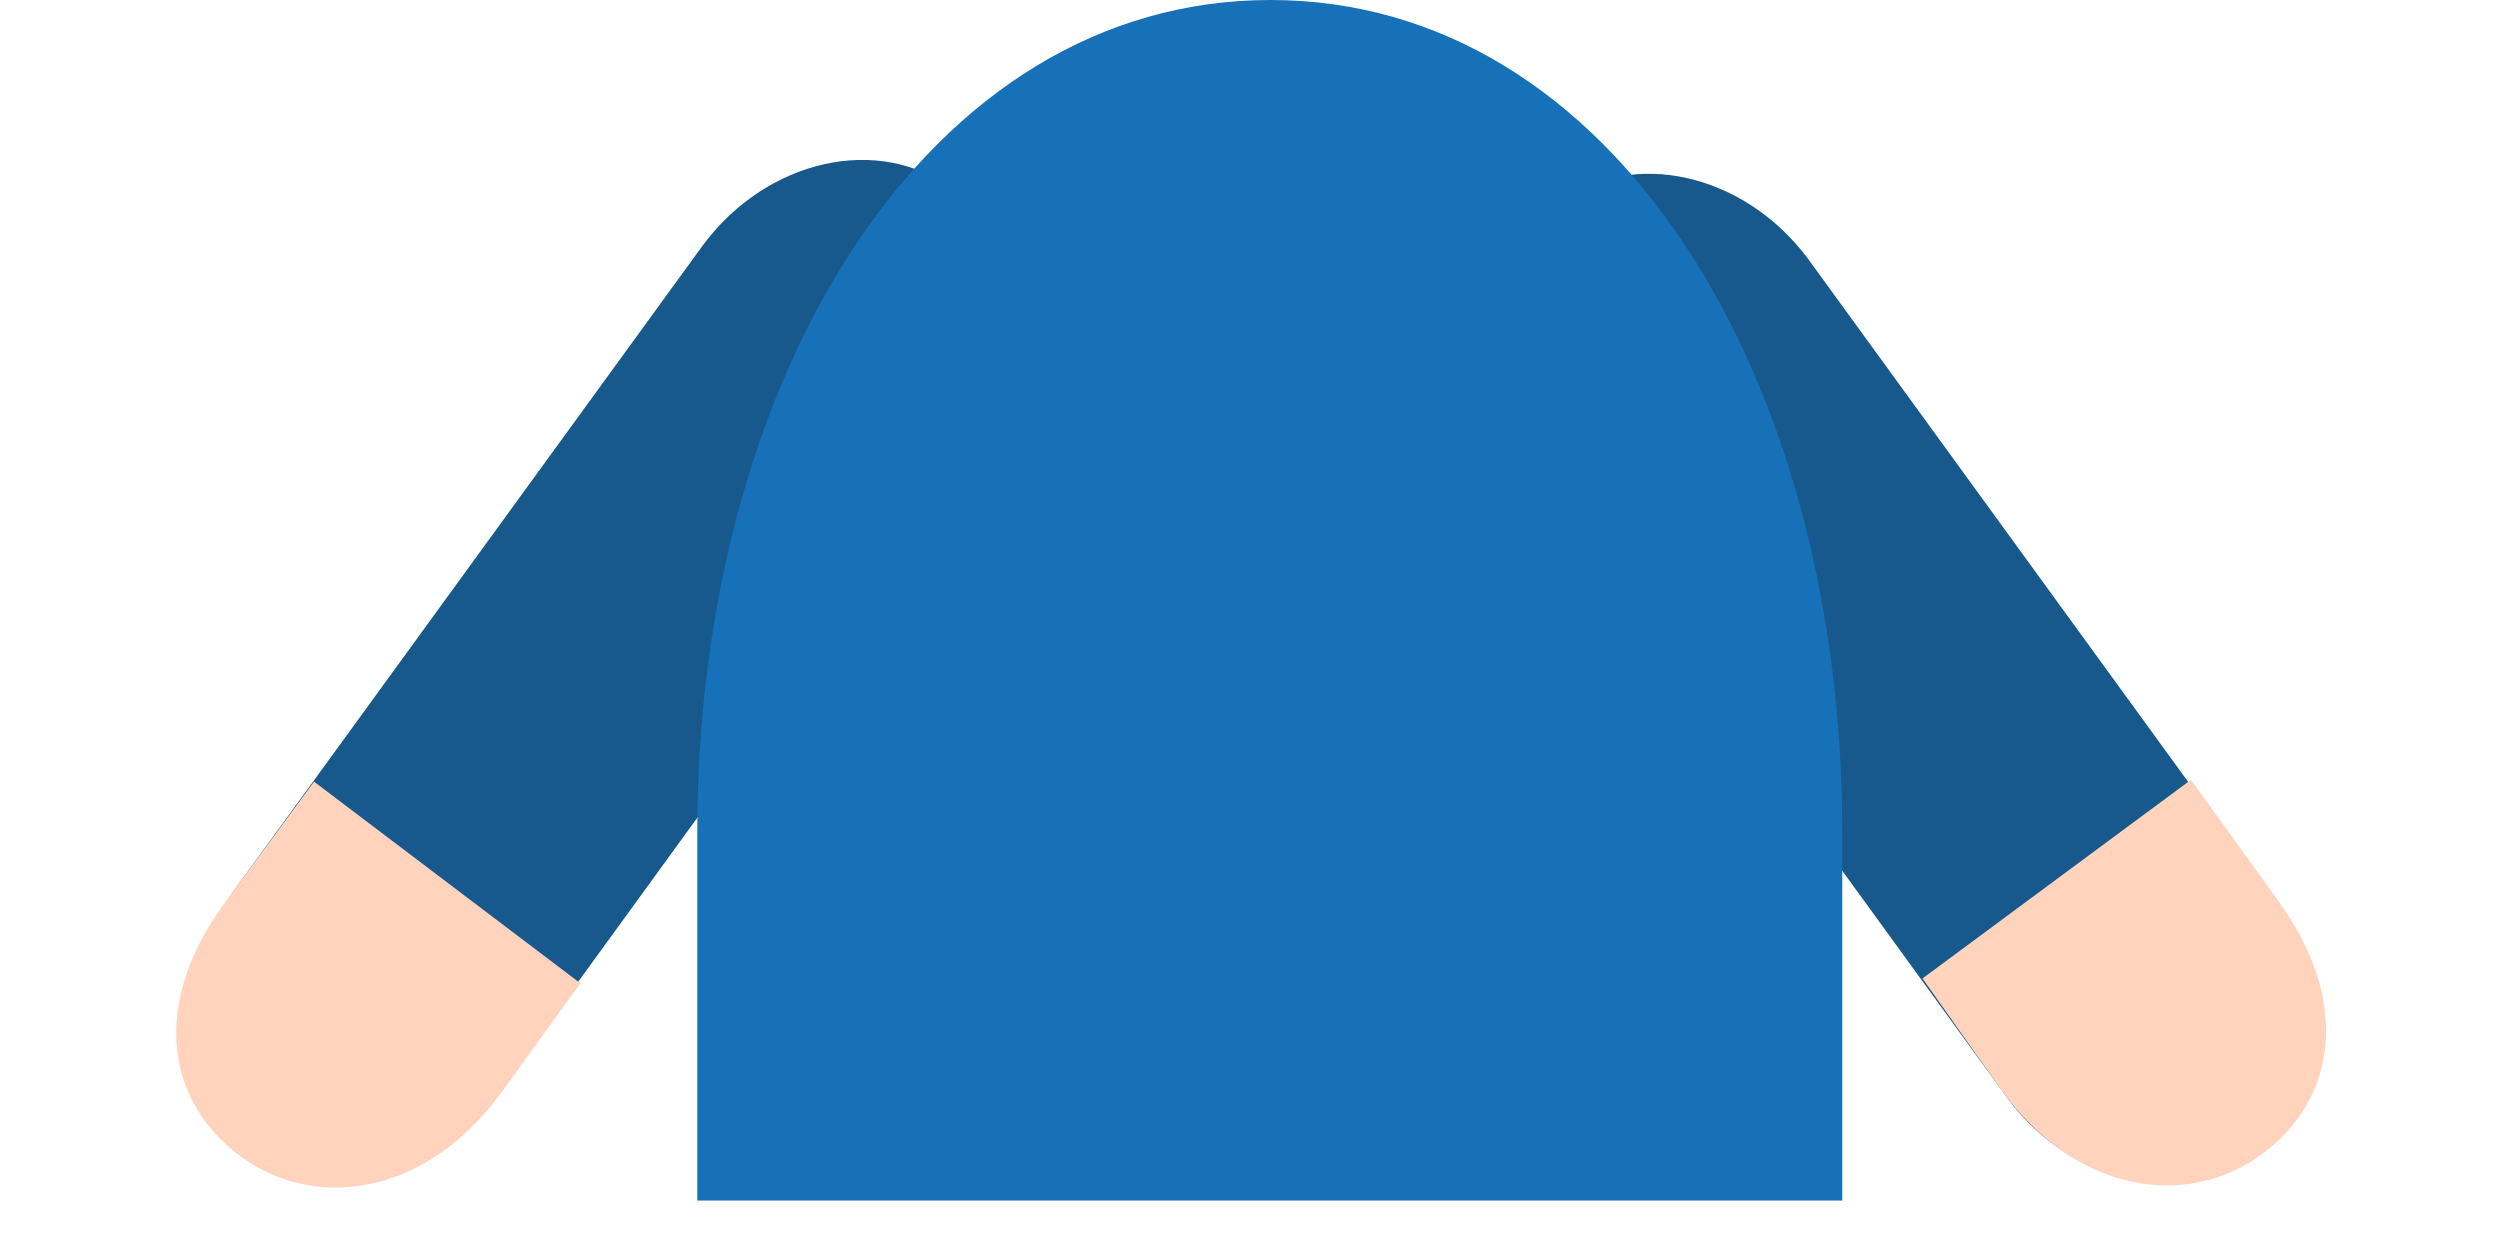 <svg width="671" height="333" viewBox="0 0 671 333" fill="none" xmlns="http://www.w3.org/2000/svg">
<path d="M610.322 241.53L485.187 69.344C467.987 46.391 438.053 39.742 418.354 54.507C398.655 69.273 396.667 99.814 413.873 122.744L538.969 294.993C556.168 317.946 586.091 324.592 605.801 309.83C625.511 295.067 627.521 264.484 610.322 241.53Z" fill="#17598D"/>
<path d="M588.07 209.287L611.067 241.208C631.493 269.002 626.848 295.269 607.106 309.775C587.364 324.282 557.857 320.766 537.444 292.963L516 262.616L588.07 209.287Z" fill="#FFD3BC"/>
<path d="M63.671 237.805L188.806 65.62C206.006 42.666 235.94 36.017 255.639 50.783C275.338 65.548 277.325 96.089 260.12 119.02L135.024 291.268C117.825 314.222 87.902 320.868 68.192 306.105C48.482 291.342 46.472 260.759 63.671 237.805Z" fill="#17598D"/>
<path d="M84.29 209.8L60.946 241.467C40.218 269.037 44.576 295.353 64.158 310.074C83.74 324.795 113.284 321.603 133.999 294.024L155.774 263.913L84.29 209.8Z" fill="#FFD3BC"/>
<path d="M494.46 223.409C494.46 100.792 432.905 0 341.015 0C249.125 0 187.158 100.792 187.158 223.409C187.158 264.681 187.158 322.232 187.158 322.232H494.46C494.46 322.232 494.46 261.291 494.46 223.409Z" fill="#1771B9"/>
</svg>
